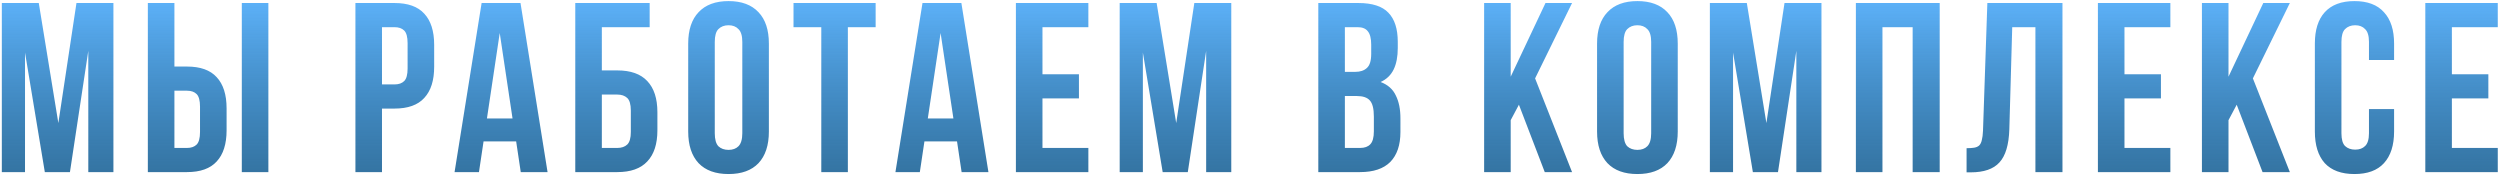 <svg width="828" height="58" viewBox="0 0 828 58" fill="none" xmlns="http://www.w3.org/2000/svg">
<path d="M19.324 40.76L25.324 1H37.564V57H29.244V16.84L23.164 57H14.844L8.284 17.4V57H0.604V1H12.844L19.324 40.76ZM48.966 57V1H57.766V22.04H61.926C66.352 22.04 69.632 23.213 71.766 25.56C73.952 27.907 75.046 31.347 75.046 35.88V43.16C75.046 47.693 73.952 51.133 71.766 53.48C69.632 55.827 66.352 57 61.926 57H48.966ZM61.926 49C63.312 49 64.379 48.627 65.126 47.88C65.872 47.133 66.246 45.747 66.246 43.72V35.32C66.246 33.293 65.872 31.907 65.126 31.16C64.379 30.413 63.312 30.04 61.926 30.04H57.766V49H61.926ZM80.086 57V1H88.886V57H80.086ZM130.676 1C135.102 1 138.382 2.173 140.516 4.52C142.702 6.867 143.796 10.307 143.796 14.84V22.12C143.796 26.653 142.702 30.093 140.516 32.44C138.382 34.787 135.102 35.96 130.676 35.96H126.516V57H117.716V1H130.676ZM126.516 9V27.96H130.676C132.062 27.96 133.129 27.587 133.876 26.84C134.622 26.093 134.996 24.707 134.996 22.68V14.28C134.996 12.253 134.622 10.867 133.876 10.12C133.129 9.373 132.062 9 130.676 9H126.516ZM181.352 57H172.472L170.952 46.84H160.152L158.632 57H150.552L159.512 1H172.392L181.352 57ZM161.272 39.24H169.752L165.512 10.92L161.272 39.24ZM190.53 57V1H215.17V9H199.33V23.32H204.45C208.877 23.32 212.183 24.493 214.37 26.84C216.61 29.187 217.73 32.627 217.73 37.16V43.16C217.73 47.693 216.61 51.133 214.37 53.48C212.183 55.827 208.877 57 204.45 57H190.53ZM204.45 49C205.837 49 206.93 48.627 207.73 47.88C208.53 47.133 208.93 45.747 208.93 43.72V36.6C208.93 34.573 208.53 33.187 207.73 32.44C206.93 31.693 205.837 31.32 204.45 31.32H199.33V49H204.45ZM236.733 44.12C236.733 46.147 237.133 47.587 237.933 48.44C238.786 49.24 239.906 49.64 241.293 49.64C242.68 49.64 243.773 49.24 244.573 48.44C245.426 47.587 245.853 46.147 245.853 44.12V13.88C245.853 11.853 245.426 10.44 244.573 9.64C243.773 8.787 242.68 8.36 241.293 8.36C239.906 8.36 238.786 8.787 237.933 9.64C237.133 10.44 236.733 11.853 236.733 13.88V44.12ZM227.933 14.44C227.933 9.907 229.08 6.44 231.373 4.04C233.666 1.587 236.973 0.36 241.293 0.36C245.613 0.36 248.92 1.587 251.213 4.04C253.506 6.44 254.653 9.907 254.653 14.44V43.56C254.653 48.093 253.506 51.587 251.213 54.04C248.92 56.44 245.613 57.64 241.293 57.64C236.973 57.64 233.666 56.44 231.373 54.04C229.08 51.587 227.933 48.093 227.933 43.56V14.44ZM262.812 1H290.012V9H280.812V57H272.012V9H262.812V1ZM327.368 57H318.488L316.968 46.84H306.168L304.648 57H296.568L305.528 1H318.408L327.368 57ZM307.288 39.24H315.768L311.528 10.92L307.288 39.24ZM345.266 24.6H357.346V32.6H345.266V49H360.466V57H336.466V1H360.466V9H345.266V24.6ZM389.559 40.76L395.559 1H407.799V57H399.479V16.84L393.399 57H385.079L378.519 17.4V57H370.839V1H383.079L389.559 40.76ZM449.902 1C454.489 1 457.795 2.067 459.822 4.2C461.902 6.333 462.942 9.56 462.942 13.88V15.88C462.942 18.76 462.489 21.133 461.582 23C460.675 24.867 459.235 26.253 457.262 27.16C459.662 28.067 461.342 29.56 462.302 31.64C463.315 33.667 463.822 36.173 463.822 39.16V43.72C463.822 48.04 462.702 51.347 460.462 53.64C458.222 55.88 454.889 57 450.462 57H436.622V1H449.902ZM445.422 31.8V49H450.462C451.955 49 453.075 48.6 453.822 47.8C454.622 47 455.022 45.56 455.022 43.48V38.6C455.022 35.987 454.569 34.2 453.662 33.24C452.809 32.28 451.369 31.8 449.342 31.8H445.422ZM445.422 9V23.8H448.862C450.515 23.8 451.795 23.373 452.702 22.52C453.662 21.667 454.142 20.12 454.142 17.88V14.76C454.142 12.733 453.769 11.267 453.022 10.36C452.329 9.453 451.209 9 449.662 9H445.422ZM503.064 34.68L500.344 39.8V57H491.544V1H500.344V25.4L511.864 1H520.664L508.424 25.96L520.664 57H511.624L503.064 34.68ZM537.749 44.12C537.749 46.147 538.149 47.587 538.949 48.44C539.802 49.24 540.922 49.64 542.309 49.64C543.695 49.64 544.789 49.24 545.589 48.44C546.442 47.587 546.869 46.147 546.869 44.12V13.88C546.869 11.853 546.442 10.44 545.589 9.64C544.789 8.787 543.695 8.36 542.309 8.36C540.922 8.36 539.802 8.787 538.949 9.64C538.149 10.44 537.749 11.853 537.749 13.88V44.12ZM528.949 14.44C528.949 9.907 530.095 6.44 532.389 4.04C534.682 1.587 537.989 0.36 542.309 0.36C546.629 0.36 549.935 1.587 552.229 4.04C554.522 6.44 555.669 9.907 555.669 14.44V43.56C555.669 48.093 554.522 51.587 552.229 54.04C549.935 56.44 546.629 57.64 542.309 57.64C537.989 57.64 534.682 56.44 532.389 54.04C530.095 51.587 528.949 48.093 528.949 43.56V14.44ZM585.028 40.76L591.028 1H603.268V57H594.948V16.84L588.868 57H580.548L573.988 17.4V57H566.308V1H578.548L585.028 40.76ZM623.469 57H614.669V1H642.429V57H633.469V9H623.469V57ZM651.329 49.08C652.343 49.08 653.169 49.027 653.809 48.92C654.503 48.813 655.063 48.573 655.489 48.2C655.916 47.773 656.209 47.187 656.369 46.44C656.583 45.64 656.716 44.6 656.769 43.32L658.209 1H683.089V57H674.129V9H666.449L665.489 42.84C665.329 47.96 664.236 51.613 662.209 53.8C660.236 55.987 657.063 57.08 652.689 57.08H651.329V49.08ZM703.625 24.6H715.705V32.6H703.625V49H718.825V57H694.825V1H718.825V9H703.625V24.6ZM740.798 34.68L738.078 39.8V57H729.278V1H738.078V25.4L749.598 1H758.398L746.158 25.96L758.398 57H749.358L740.798 34.68ZM792.923 36.12V43.56C792.923 48.093 791.803 51.587 789.563 54.04C787.376 56.44 784.123 57.64 779.803 57.64C775.483 57.64 772.203 56.44 769.963 54.04C767.776 51.587 766.683 48.093 766.683 43.56V14.44C766.683 9.907 767.776 6.44 769.963 4.04C772.203 1.587 775.483 0.36 779.803 0.36C784.123 0.36 787.376 1.587 789.563 4.04C791.803 6.44 792.923 9.907 792.923 14.44V19.88H784.603V13.88C784.603 11.853 784.176 10.44 783.323 9.64C782.523 8.787 781.43 8.36 780.043 8.36C778.656 8.36 777.536 8.787 776.683 9.64C775.883 10.44 775.483 11.853 775.483 13.88V44.12C775.483 46.147 775.883 47.56 776.683 48.36C777.536 49.16 778.656 49.56 780.043 49.56C781.43 49.56 782.523 49.16 783.323 48.36C784.176 47.56 784.603 46.147 784.603 44.12V36.12H792.923ZM812.063 24.6H824.143V32.6H812.063V49H827.263V57H803.263V1H827.263V9H812.063V24.6Z" fill="url(#paint0_linear)"/>
<defs>
<linearGradient id="paint0_linear" x1="416" y1="-3" x2="416" y2="61" gradientUnits="userSpaceOnUse">
<stop stop-color="#60B6FF"/>
<stop offset="1" stop-color="#004E86" stop-opacity="0.8"/>
</linearGradient>
</defs>
</svg>
